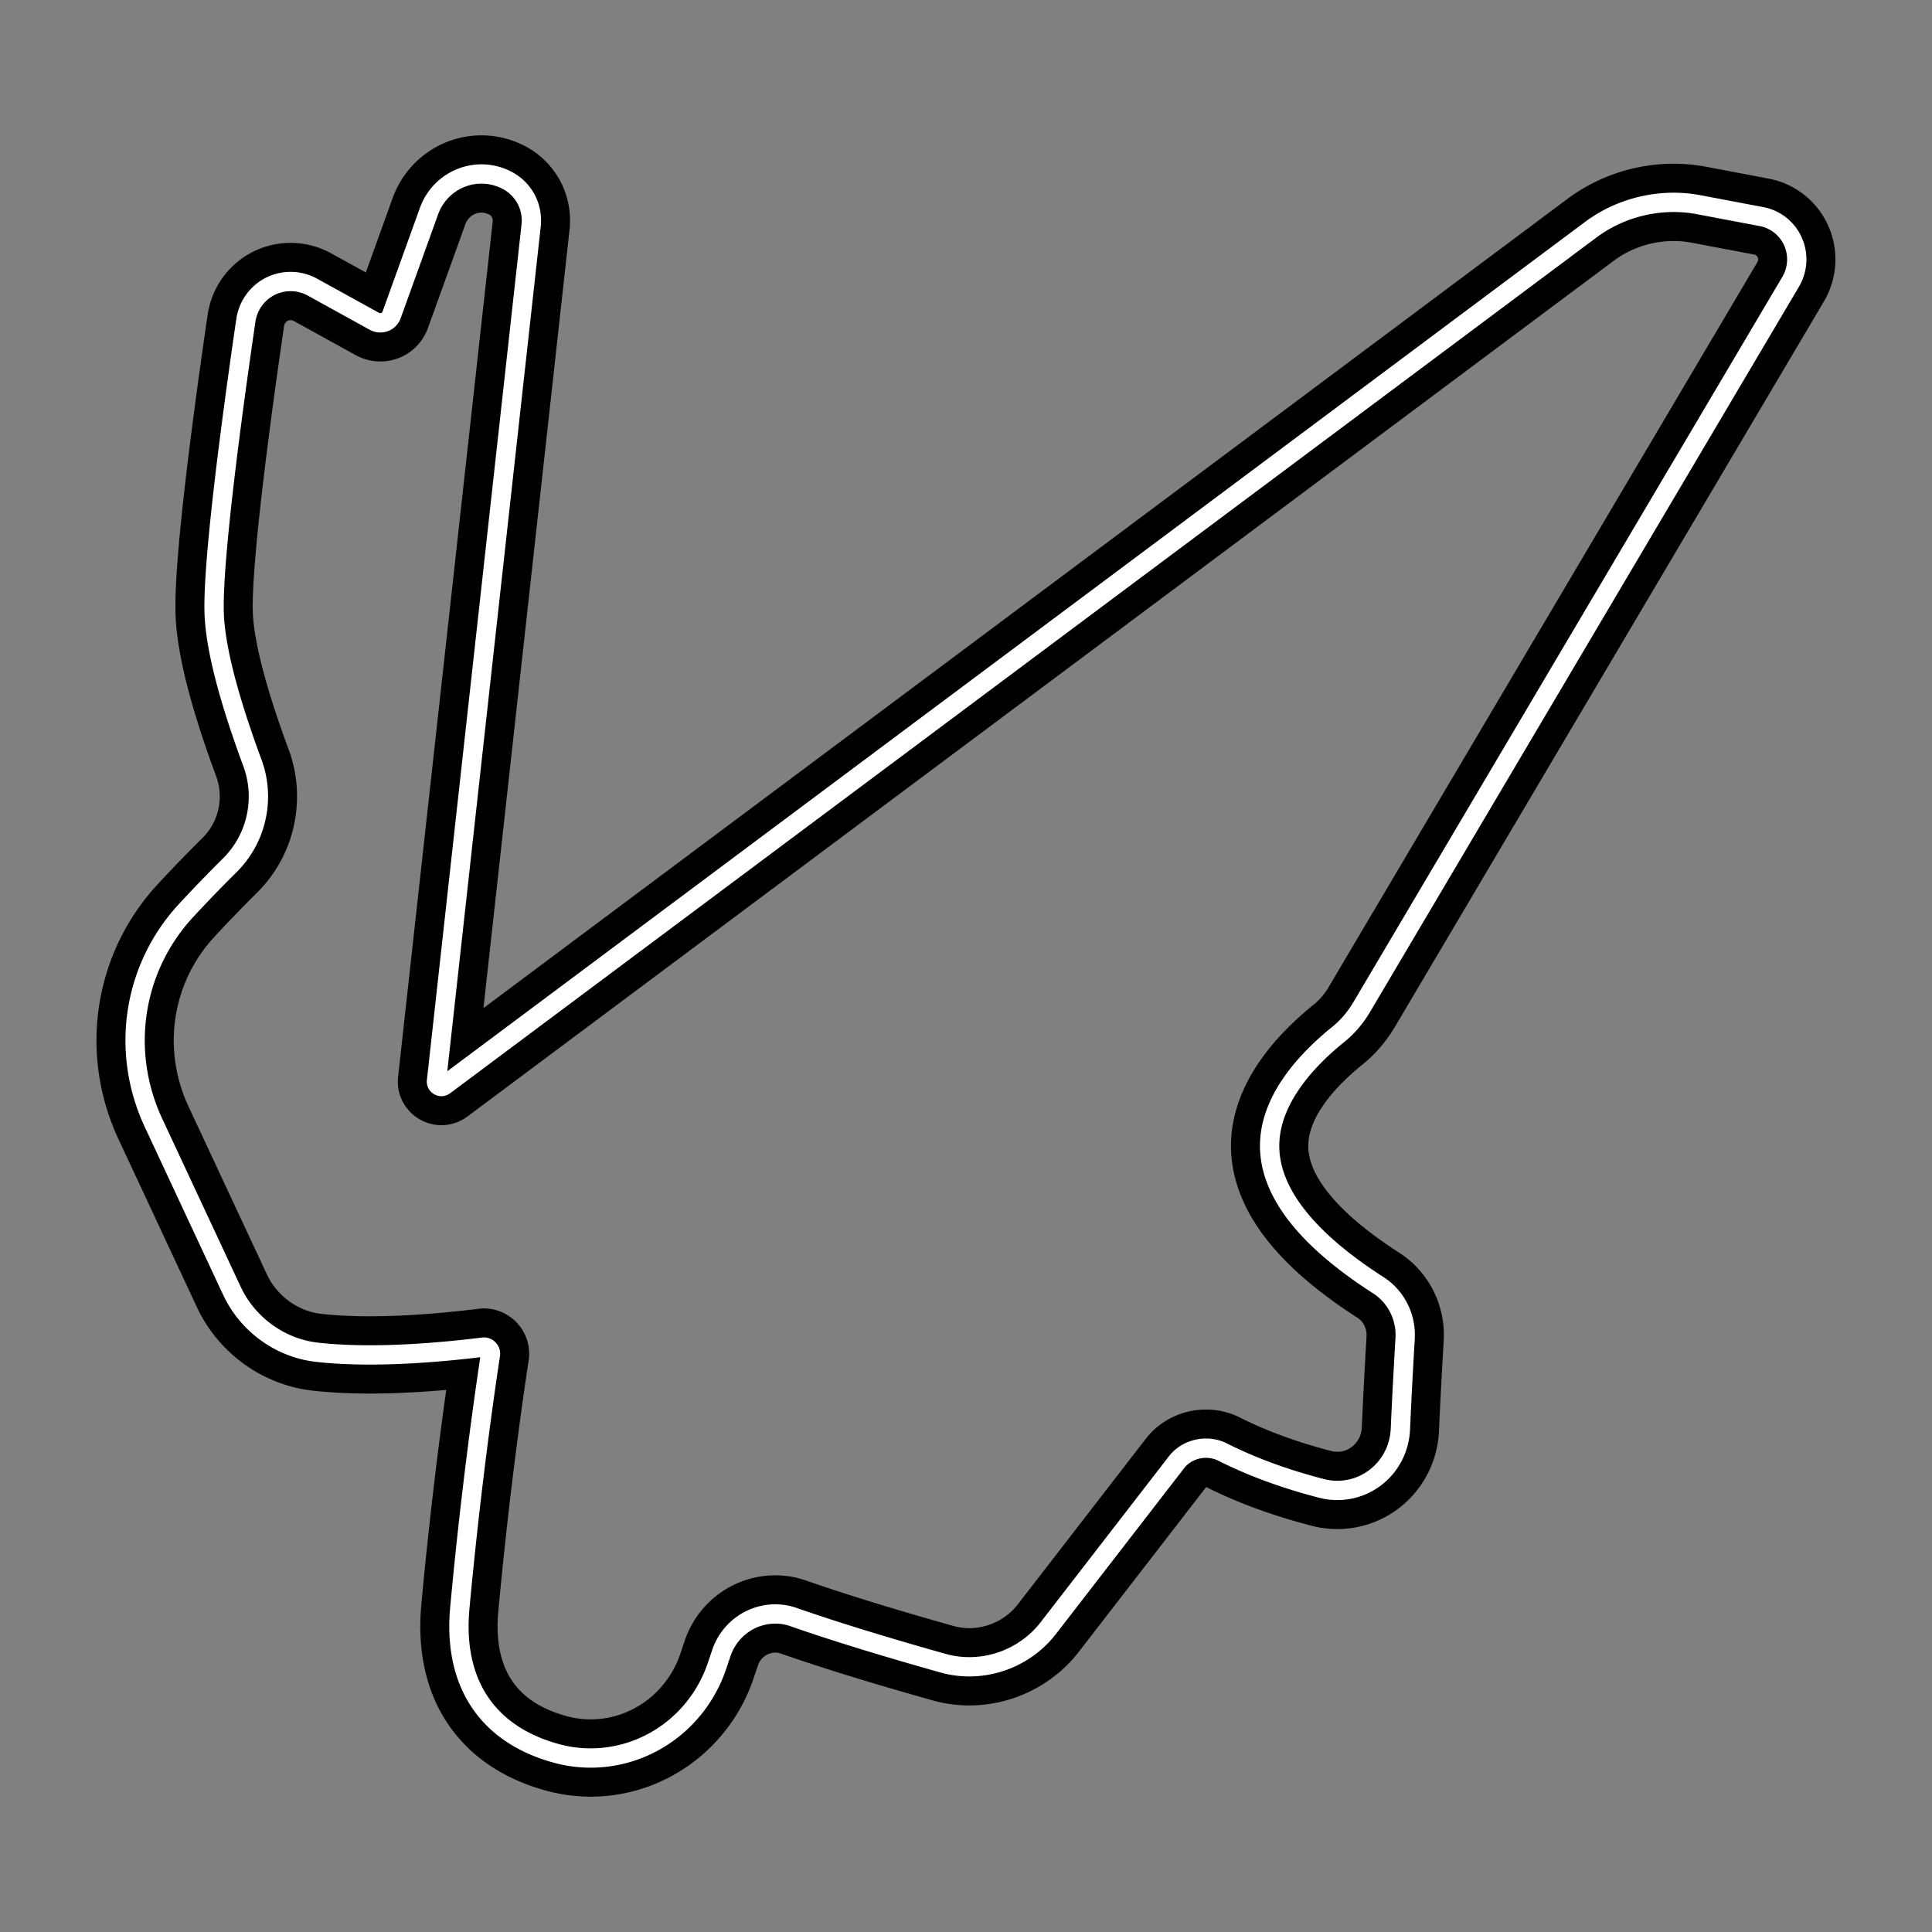 <svg xml:space="preserve" width="500" height="500" xmlns="http://www.w3.org/2000/svg">
    <rect width="100%" height="100%" fill="#808080" stroke="none"/>
    <path style="fill:none;stroke:#000;stroke-width:20;stroke-dasharray:none;stroke-opacity:1;stroke-linejoin:round" d="M464.015 62.5a11.185 11.185 0 0 0-8.117-6.441l-16.283-3.086c-9.667-1.83-20.023.569-27.923 6.47L115 280.93c-.612.453-1.315.29-1.75-.206-.237-.265-.327-.573-.282-.974l24.484-221.343c.539-4.836-1.873-9.429-6.139-11.698a14.374 14.374 0 0 0-6.714-1.683c-6.048 0-11.494 3.852-13.56 9.582l-9.67 26.832c-.776 2.147-3.03 2.522-4.49 1.708L80.88 74.32a11.742 11.742 0 0 0-5.647-1.465c-5.874 0-10.757 4.252-11.613 10.11-3.221 22.051-8.571 61.17-8.201 75.43.228 8.758 3.56 21.892 9.903 39.034 3.41 9.214 1.107 19.622-5.866 26.52a379.106 379.106 0 0 0-11.278 11.667c-13.78 14.869-17.097 36.446-8.45 54.974L60 334.021c4.09 8.762 12.534 14.873 22.033 15.94 4.079.46 8.685.691 13.693.691 10.928 0 21.928-1.096 29.482-2.033.7 0 1.132.385 1.327.616.231.268.484.729.385 1.385-1.782 11.74-5.179 35.858-7.918 65.495-1.8 19.467 7.131 32.858 25.152 37.706a33.534 33.534 0 0 0 8.695 1.152c14.771 0 27.923-9.597 32.727-23.88l1.102-3.273c2.04-6.058 7.66-10.128 13.985-10.128 1.591 0 3.165.268 4.676.797 12.876 4.503 28.17 8.98 38.728 11.943 9.973 2.8 20.864-.852 27.234-9.086l33.167-42.905c2.744-3.549 7.9-4.688 11.977-2.632 7.45 3.77 16.058 6.927 25.584 9.394 1.333.343 2.697.518 4.057.518 8.772 0 15.946-6.96 16.33-15.845.37-8.533.884-17.659 1.224-23.47.33-5.548-2.328-10.835-6.939-13.795-18.027-11.578-27.479-23.306-28.092-34.863-.663-12.487 9.288-23.238 17.755-30.06 2.375-1.914 4.412-4.296 6.052-7.07L463.427 72.91a11.37 11.37 0 0 0 .588-10.41z"/>
    <path style="fill:none;stroke:#fff;stroke-width:5;stroke-dasharray:none;stroke-opacity:1;stroke-linejoin:round" d="M464.015 62.5a11.185 11.185 0 0 0-8.117-6.441l-16.283-3.086c-9.667-1.83-20.023.569-27.923 6.47L115 280.93c-.612.453-1.315.29-1.75-.206-.237-.265-.327-.573-.282-.974l24.484-221.343c.539-4.836-1.873-9.429-6.139-11.698a14.374 14.374 0 0 0-6.714-1.683c-6.048 0-11.494 3.852-13.56 9.582l-9.67 26.832c-.776 2.147-3.03 2.522-4.49 1.708L80.88 74.32a11.742 11.742 0 0 0-5.647-1.465c-5.874 0-10.757 4.252-11.613 10.11-3.221 22.051-8.571 61.17-8.201 75.43.228 8.758 3.56 21.892 9.903 39.034 3.41 9.214 1.107 19.622-5.866 26.52a379.106 379.106 0 0 0-11.278 11.667c-13.78 14.869-17.097 36.446-8.45 54.974L60 334.021c4.09 8.762 12.534 14.873 22.033 15.94 4.079.46 8.685.691 13.693.691 10.928 0 21.928-1.096 29.482-2.033.7 0 1.132.385 1.327.616.231.268.484.729.385 1.385-1.782 11.74-5.179 35.858-7.918 65.495-1.8 19.467 7.131 32.858 25.152 37.706a33.534 33.534 0 0 0 8.695 1.152c14.771 0 27.923-9.597 32.727-23.88l1.102-3.273c2.04-6.058 7.66-10.128 13.985-10.128 1.591 0 3.165.268 4.676.797 12.876 4.503 28.17 8.98 38.728 11.943 9.973 2.8 20.864-.852 27.234-9.086l33.167-42.905c2.744-3.549 7.9-4.688 11.977-2.632 7.45 3.77 16.058 6.927 25.584 9.394 1.333.343 2.697.518 4.057.518 8.772 0 15.946-6.96 16.33-15.845.37-8.533.884-17.659 1.224-23.47.33-5.548-2.328-10.835-6.939-13.795-18.027-11.578-27.479-23.306-28.092-34.863-.663-12.487 9.288-23.238 17.755-30.06 2.375-1.914 4.412-4.296 6.052-7.07L463.427 72.91a11.37 11.37 0 0 0 .588-10.41z"/>
</svg>